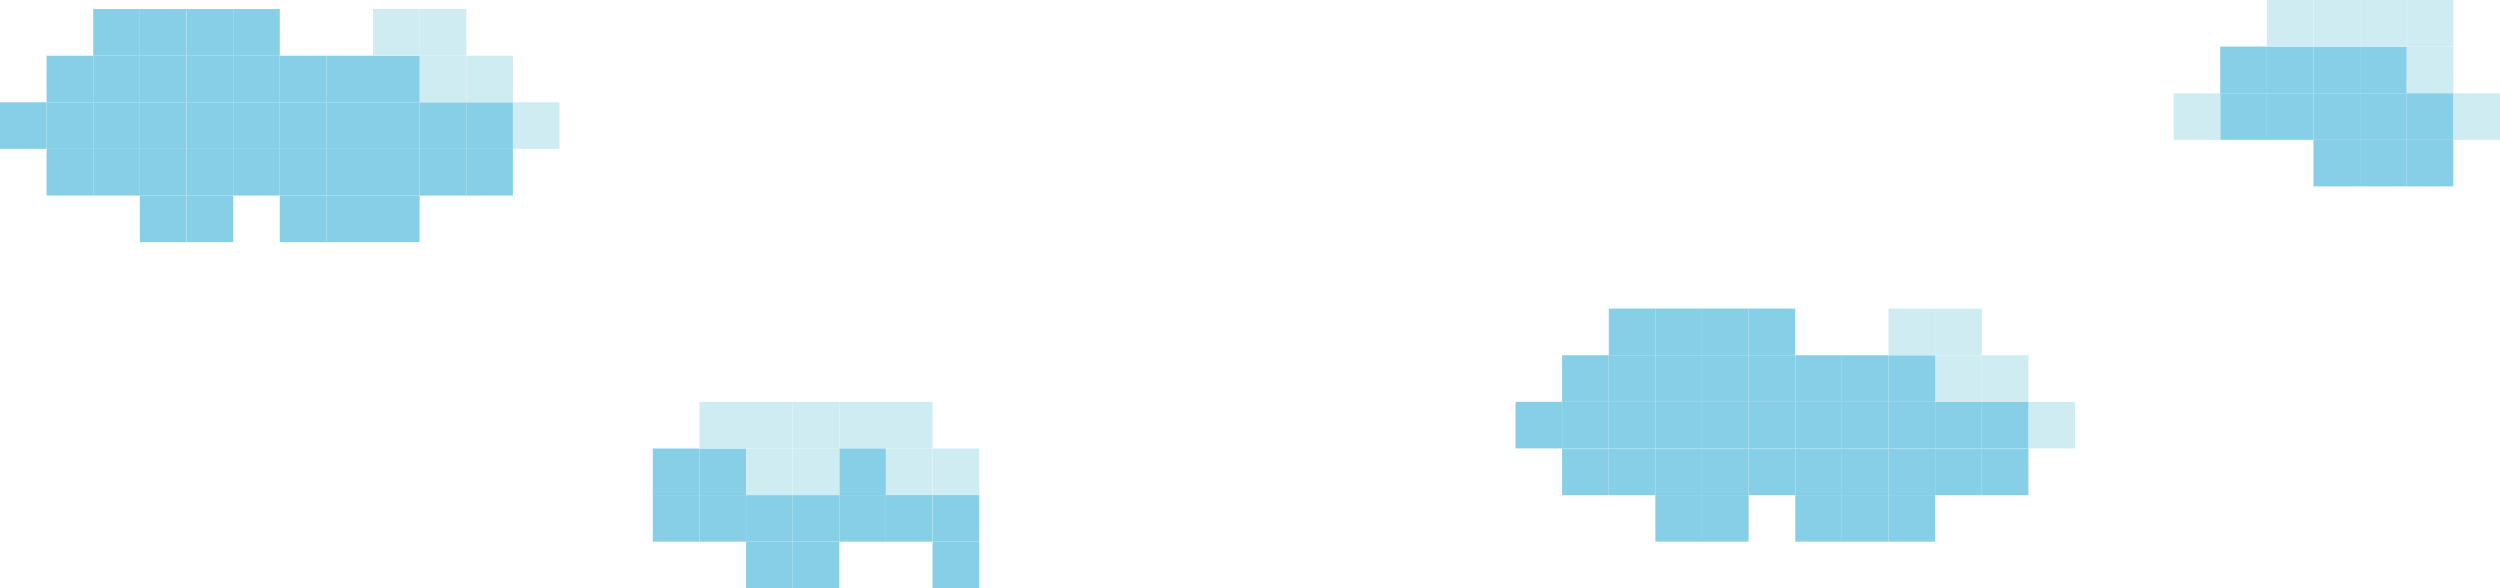 <svg id="Layer_1" data-name="Layer 1" xmlns="http://www.w3.org/2000/svg" viewBox="0 0 262.98 61.9"><defs><style>.cls-1{fill:#87cfe7;}.cls-2{fill:#cfecf2;}</style></defs><rect class="cls-1" x="248.26" y="14.71" width="4.91" height="4.9"/><rect class="cls-1" x="243.36" y="14.71" width="4.9" height="4.9"/><rect class="cls-2" x="253.17" width="4.9" height="4.9"/><rect class="cls-2" x="258.08" y="9.81" width="4.91" height="4.9"/><rect class="cls-1" x="238.46" y="4.9" width="4.9" height="4.91"/><rect class="cls-2" x="238.46" width="4.9" height="4.9"/><rect class="cls-1" x="233.55" y="4.9" width="4.91" height="4.91"/><rect class="cls-1" x="233.55" y="9.81" width="4.91" height="4.9"/><rect class="cls-1" x="238.46" y="9.81" width="4.9" height="4.9"/><rect class="cls-2" x="228.65" y="9.81" width="4.9" height="4.9"/><rect class="cls-1" x="248.26" y="4.9" width="4.91" height="4.91"/><rect class="cls-2" x="248.26" width="4.91" height="4.9"/><rect class="cls-1" x="243.36" y="4.9" width="4.9" height="4.91"/><rect class="cls-1" x="248.26" y="9.81" width="4.91" height="4.9"/><rect class="cls-2" x="253.17" y="4.9" width="4.9" height="4.91"/><rect class="cls-1" x="253.17" y="14.71" width="4.9" height="4.9"/><rect class="cls-1" x="253.17" y="9.81" width="4.9" height="4.9"/><rect class="cls-2" x="243.36" width="4.9" height="4.9"/><rect class="cls-1" x="243.36" y="9.81" width="4.9" height="4.9"/><rect class="cls-2" x="88.29" y="42.27" width="4.9" height="4.91"/><rect class="cls-2" x="93.19" y="42.27" width="4.9" height="4.91"/><rect class="cls-2" x="98.1" y="47.18" width="4.91" height="4.9"/><rect class="cls-1" x="88.29" y="47.18" width="4.9" height="4.9"/><rect class="cls-1" x="88.29" y="52.08" width="4.9" height="4.9"/><rect class="cls-2" x="93.19" y="47.18" width="4.9" height="4.9"/><rect class="cls-1" x="98.1" y="52.08" width="4.91" height="4.9"/><rect class="cls-1" x="93.19" y="52.08" width="4.9" height="4.9"/><rect class="cls-1" x="98.1" y="56.99" width="4.91" height="4.91"/><rect class="cls-1" x="83.38" y="52.08" width="4.91" height="4.9"/><rect class="cls-1" x="83.38" y="56.99" width="4.91" height="4.91"/><rect class="cls-1" x="73.57" y="47.18" width="4.91" height="4.9"/><rect class="cls-1" x="73.57" y="52.08" width="4.91" height="4.9"/><rect class="cls-1" x="68.67" y="52.08" width="4.9" height="4.9"/><rect class="cls-1" x="68.67" y="47.18" width="4.9" height="4.9"/><rect class="cls-1" x="78.48" y="56.99" width="4.9" height="4.91"/><rect class="cls-1" x="78.48" y="52.08" width="4.9" height="4.9"/><rect class="cls-2" x="83.38" y="42.27" width="4.91" height="4.91"/><rect class="cls-2" x="83.38" y="47.18" width="4.91" height="4.9"/><rect class="cls-2" x="73.57" y="42.27" width="4.91" height="4.91"/><rect class="cls-2" x="78.48" y="47.18" width="4.9" height="4.9"/><rect class="cls-2" x="78.48" y="42.27" width="4.9" height="4.91"/><rect class="cls-2" x="53.95" y="10.76" width="4.9" height="4.9"/><rect class="cls-1" x="49.05" y="15.66" width="4.9" height="4.91"/><rect class="cls-1" x="49.05" y="10.76" width="4.9" height="4.9"/><rect class="cls-2" x="49.05" y="5.86" width="4.9" height="4.9"/><rect class="cls-1" x="44.14" y="15.66" width="4.91" height="4.91"/><rect class="cls-1" x="44.14" y="10.76" width="4.91" height="4.9"/><rect class="cls-2" x="44.14" y="5.86" width="4.91" height="4.9"/><rect class="cls-2" x="44.14" y="0.95" width="4.91" height="4.91"/><rect class="cls-1" x="39.24" y="20.57" width="4.9" height="4.9"/><rect class="cls-1" x="39.24" y="15.66" width="4.9" height="4.91"/><rect class="cls-1" x="39.24" y="10.76" width="4.9" height="4.9"/><rect class="cls-1" x="39.24" y="5.86" width="4.9" height="4.9"/><rect class="cls-2" x="39.24" y="0.95" width="4.9" height="4.91"/><rect class="cls-1" x="34.33" y="20.57" width="4.91" height="4.9"/><rect class="cls-1" x="34.33" y="15.66" width="4.91" height="4.91"/><rect class="cls-1" x="34.33" y="10.76" width="4.91" height="4.9"/><rect class="cls-1" x="34.33" y="5.86" width="4.91" height="4.9"/><rect class="cls-1" x="29.43" y="20.57" width="4.9" height="4.9"/><rect class="cls-1" x="29.43" y="15.66" width="4.9" height="4.91"/><rect class="cls-1" x="29.43" y="10.76" width="4.9" height="4.9"/><rect class="cls-1" x="29.43" y="5.86" width="4.9" height="4.9"/><rect class="cls-1" x="24.53" y="15.66" width="4.9" height="4.91"/><rect class="cls-1" x="24.53" y="10.76" width="4.9" height="4.9"/><rect class="cls-1" x="24.53" y="5.86" width="4.9" height="4.9"/><rect class="cls-1" x="24.53" y="0.95" width="4.9" height="4.91"/><rect class="cls-1" x="19.62" y="20.57" width="4.91" height="4.9"/><rect class="cls-1" x="19.62" y="15.66" width="4.91" height="4.91"/><rect class="cls-1" x="19.62" y="10.76" width="4.91" height="4.9"/><rect class="cls-1" x="19.62" y="5.86" width="4.91" height="4.9"/><rect class="cls-1" x="19.62" y="0.95" width="4.91" height="4.91"/><rect class="cls-1" x="14.71" y="20.57" width="4.9" height="4.9"/><rect class="cls-1" x="14.71" y="15.66" width="4.9" height="4.91"/><rect class="cls-1" x="14.71" y="10.76" width="4.9" height="4.9"/><rect class="cls-1" x="14.71" y="5.86" width="4.9" height="4.9"/><rect class="cls-1" x="14.71" y="0.95" width="4.9" height="4.91"/><rect class="cls-1" x="9.81" y="15.66" width="4.9" height="4.91"/><rect class="cls-1" x="9.81" y="10.76" width="4.9" height="4.9"/><rect class="cls-1" x="9.81" y="5.86" width="4.9" height="4.9"/><rect class="cls-1" x="9.81" y="0.95" width="4.9" height="4.91"/><rect class="cls-1" x="4.9" y="15.66" width="4.91" height="4.91"/><rect class="cls-1" x="4.9" y="10.76" width="4.91" height="4.9"/><rect class="cls-1" x="4.9" y="5.86" width="4.91" height="4.9"/><rect class="cls-1" y="10.76" width="4.9" height="4.9"/><rect class="cls-2" x="213.37" y="42.27" width="4.9" height="4.9"/><rect class="cls-1" x="208.47" y="47.18" width="4.9" height="4.91"/><rect class="cls-1" x="208.47" y="42.27" width="4.9" height="4.9"/><rect class="cls-2" x="208.47" y="37.37" width="4.9" height="4.9"/><rect class="cls-1" x="203.56" y="47.18" width="4.91" height="4.91"/><rect class="cls-1" x="203.56" y="42.27" width="4.91" height="4.9"/><rect class="cls-2" x="203.56" y="37.37" width="4.91" height="4.9"/><rect class="cls-2" x="203.56" y="32.46" width="4.91" height="4.91"/><rect class="cls-1" x="198.66" y="52.08" width="4.9" height="4.9"/><rect class="cls-1" x="198.66" y="47.18" width="4.9" height="4.91"/><rect class="cls-1" x="198.66" y="42.27" width="4.9" height="4.9"/><rect class="cls-1" x="198.66" y="37.37" width="4.9" height="4.9"/><rect class="cls-2" x="198.66" y="32.46" width="4.9" height="4.91"/><rect class="cls-1" x="193.75" y="52.08" width="4.91" height="4.9"/><rect class="cls-1" x="193.75" y="47.18" width="4.91" height="4.91"/><rect class="cls-1" x="193.75" y="42.27" width="4.91" height="4.9"/><rect class="cls-1" x="193.75" y="37.37" width="4.91" height="4.9"/><rect class="cls-1" x="188.85" y="52.08" width="4.9" height="4.9"/><rect class="cls-1" x="188.85" y="47.18" width="4.9" height="4.91"/><rect class="cls-1" x="188.85" y="42.27" width="4.9" height="4.9"/><rect class="cls-1" x="188.85" y="37.37" width="4.9" height="4.9"/><rect class="cls-1" x="183.94" y="47.18" width="4.9" height="4.91"/><rect class="cls-1" x="183.94" y="42.27" width="4.9" height="4.9"/><rect class="cls-1" x="183.94" y="37.37" width="4.9" height="4.9"/><rect class="cls-1" x="183.94" y="32.46" width="4.9" height="4.91"/><rect class="cls-1" x="179.03" y="52.08" width="4.91" height="4.9"/><rect class="cls-1" x="179.03" y="47.18" width="4.91" height="4.91"/><rect class="cls-1" x="179.03" y="42.27" width="4.91" height="4.9"/><rect class="cls-1" x="179.03" y="37.37" width="4.91" height="4.9"/><rect class="cls-1" x="179.03" y="32.46" width="4.91" height="4.91"/><rect class="cls-1" x="174.13" y="52.08" width="4.9" height="4.9"/><rect class="cls-1" x="174.13" y="47.18" width="4.9" height="4.91"/><rect class="cls-1" x="174.13" y="42.27" width="4.9" height="4.9"/><rect class="cls-1" x="174.13" y="37.37" width="4.9" height="4.9"/><rect class="cls-1" x="174.13" y="32.46" width="4.9" height="4.91"/><rect class="cls-1" x="169.23" y="47.18" width="4.9" height="4.91"/><rect class="cls-1" x="169.23" y="42.27" width="4.9" height="4.9"/><rect class="cls-1" x="169.23" y="37.37" width="4.9" height="4.9"/><rect class="cls-1" x="169.23" y="32.46" width="4.9" height="4.91"/><rect class="cls-1" x="164.32" y="47.18" width="4.91" height="4.91"/><rect class="cls-1" x="164.32" y="42.27" width="4.91" height="4.9"/><rect class="cls-1" x="164.32" y="37.37" width="4.91" height="4.9"/><rect class="cls-1" x="159.42" y="42.27" width="4.9" height="4.9"/></svg>